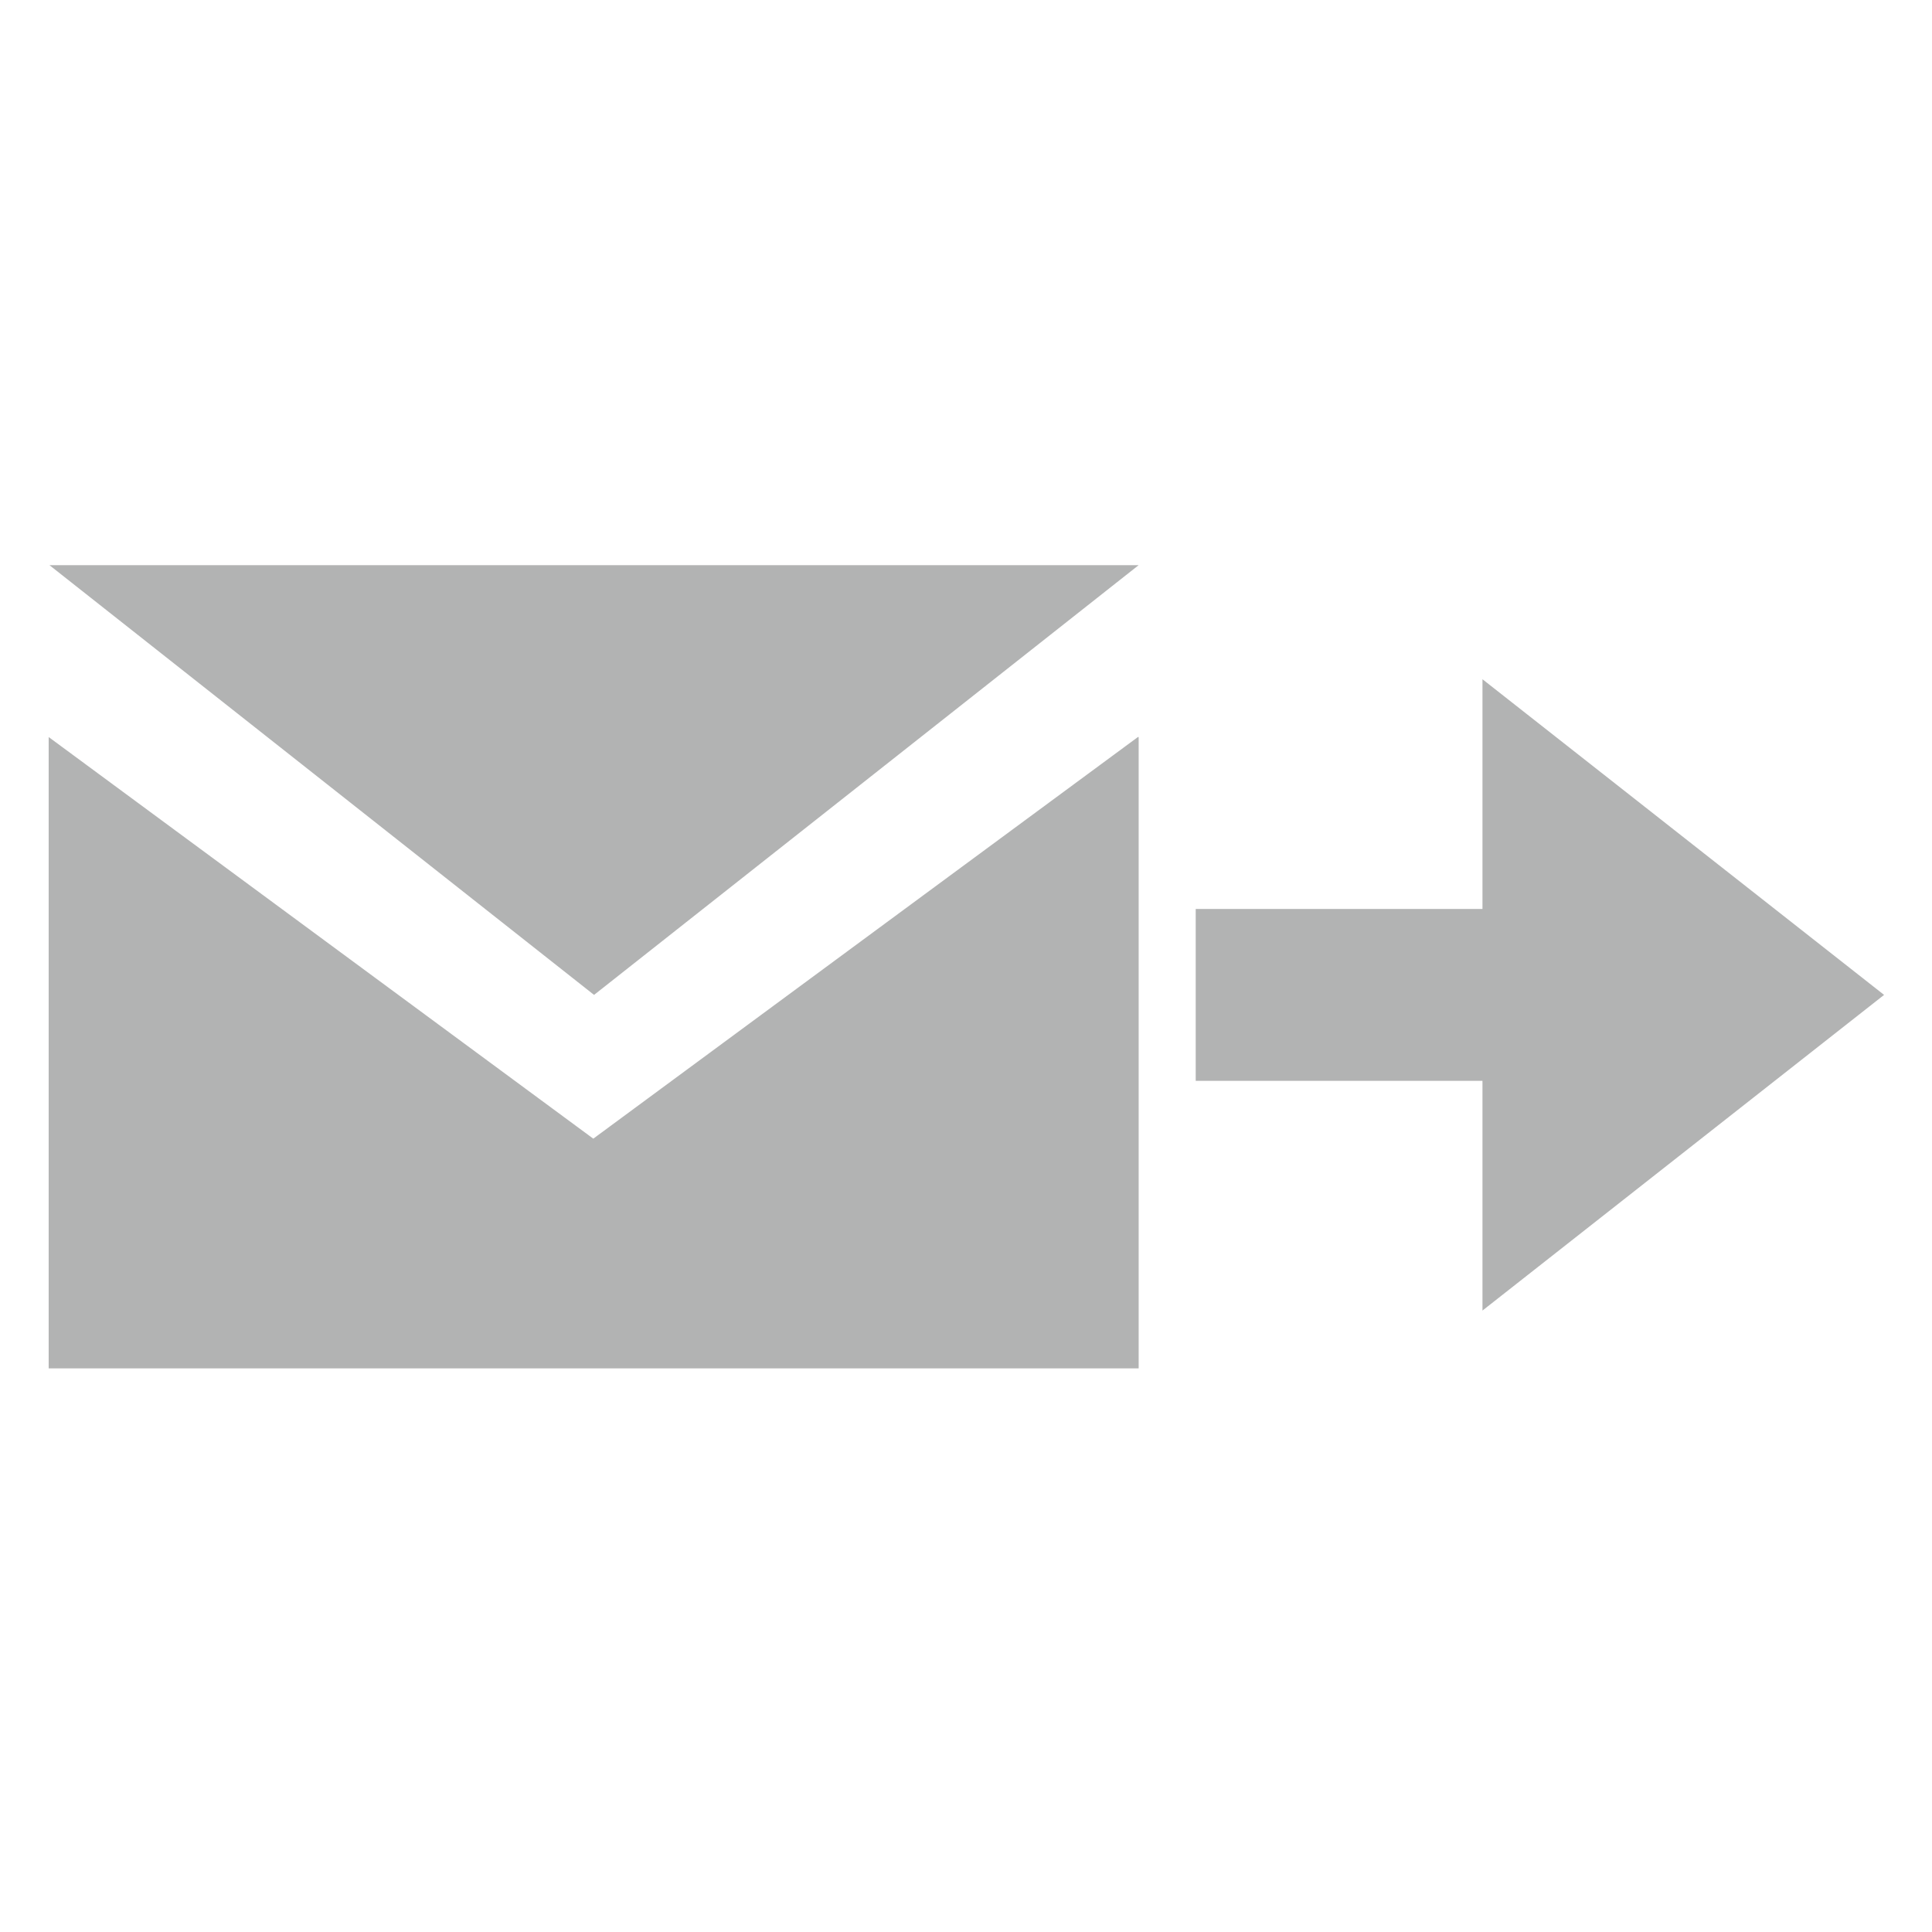 <svg xmlns="http://www.w3.org/2000/svg" width="9.6" height="9.6" viewBox="0 0 2540 2540" shape-rendering="geometricPrecision" text-rendering="geometricPrecision" image-rendering="optimizeQuality" fill-rule="evenodd" clip-rule="evenodd"><path d="M1572 1195v226h377v302l528-415-528-415v302h-377zm-75-226v830H64V969l716 528 716-528zM64 743h1433l-716 565L65 743z" fill="#b2b3b3"/></svg>